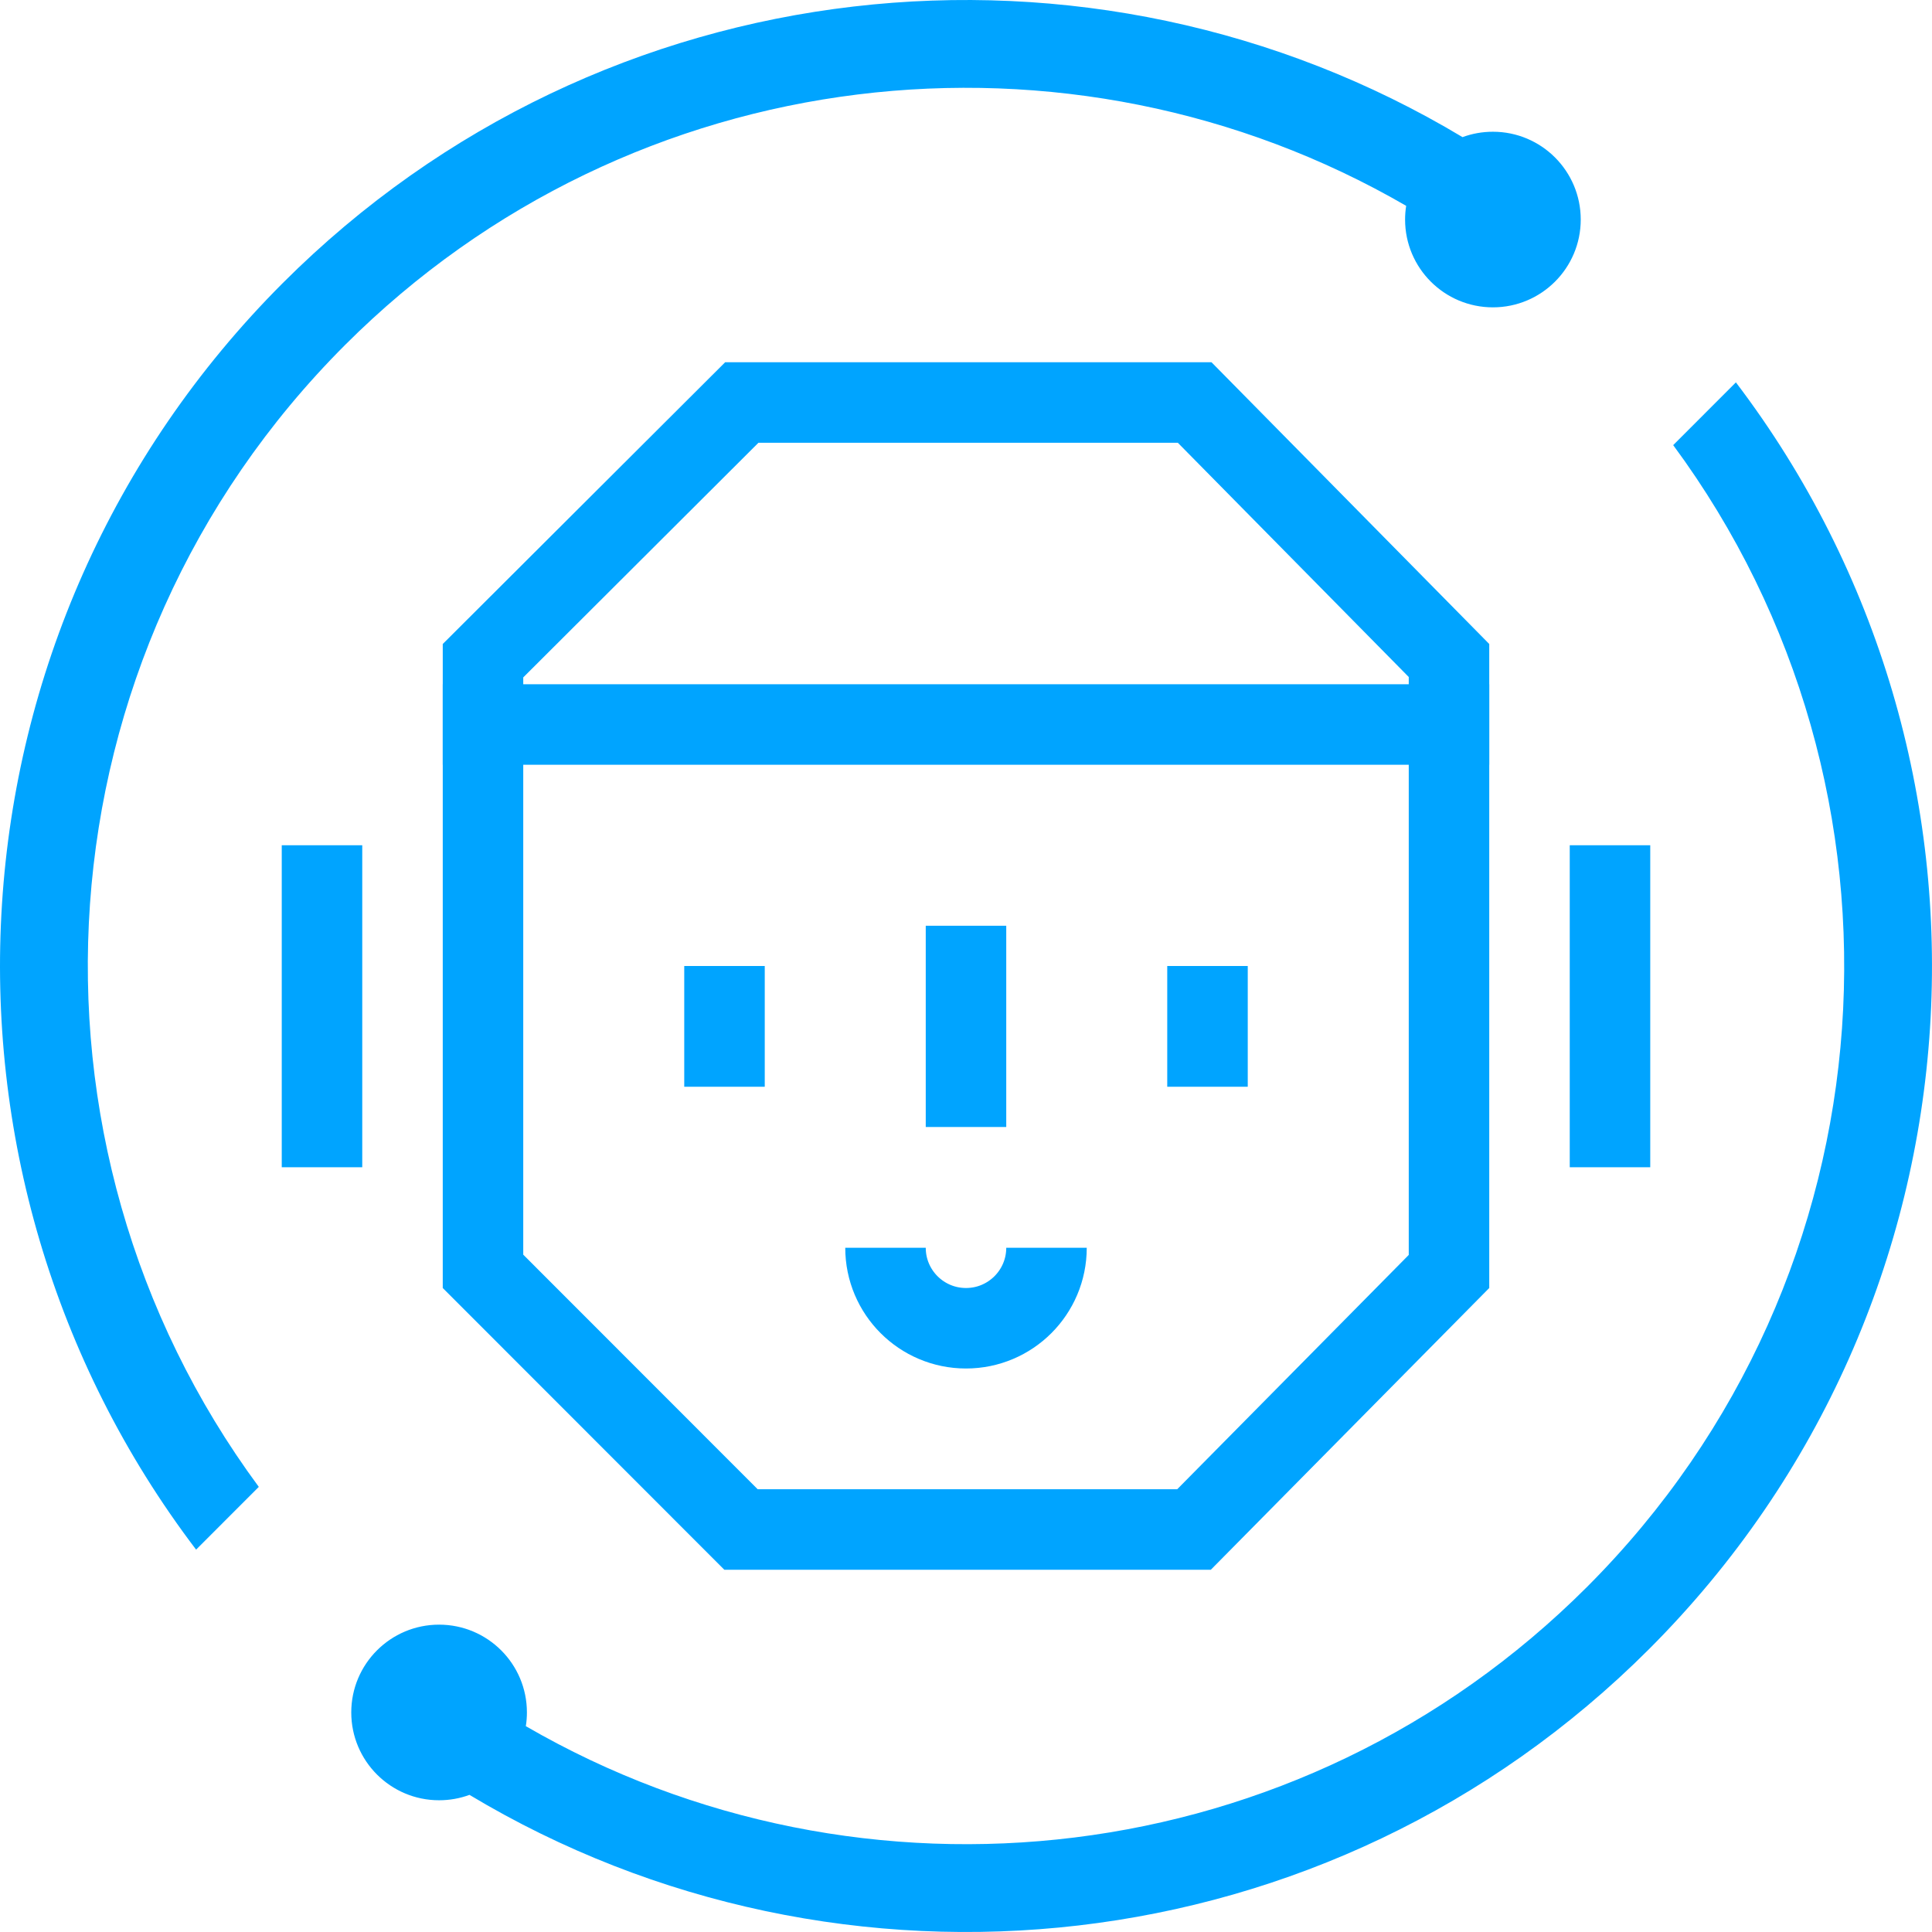<?xml version="1.0" encoding="UTF-8"?>
<svg width="48px" height="48px" viewBox="0 0 48 48" version="1.1" xmlns="http://www.w3.org/2000/svg" xmlns:xlink="http://www.w3.org/1999/xlink">
    <title>IP虚拟人-48px</title>
    <g id="IP虚拟人-48px" stroke="none" stroke-width="1" fill="none" fill-rule="evenodd">
        <path d="M4.872,9.5 L6.43,11.059 C0.124,19.598 0.838,31.694 8.572,39.428 C15.718,46.574 26.589,47.727 34.936,42.886 C34.918,42.775 34.909,42.661 34.909,42.545 C34.909,41.34 35.886,40.364 37.091,40.364 C38.296,40.364 39.273,41.34 39.273,42.545 C39.273,43.75 38.296,44.727 37.091,44.727 C36.826,44.727 36.571,44.68 36.336,44.593 C27.115,50.127 14.978,48.919 7.029,40.971 C-1.558,32.383 -2.277,18.907 4.872,9.5 Z M40.971,7.029 C49.558,15.617 50.277,29.093 43.128,38.5 L41.57,36.941 C47.876,28.402 47.162,16.306 39.428,8.572 C32.282,1.426 21.411,0.273 13.064,5.114 C13.082,5.225 13.091,5.339 13.091,5.455 C13.091,6.66 12.114,7.636 10.909,7.636 C9.704,7.636 8.727,6.66 8.727,5.455 C8.727,4.25 9.704,3.273 10.909,3.273 C11.174,3.273 11.429,3.32 11.664,3.407 C20.885,-2.127 33.022,-0.919 40.971,7.029 Z" id="形状结合" fill="#00A4FF" fill-rule="nonzero" transform="translate(24, 24) scale(-1, 1) translate(-24, -24) "></path>
        <path d="M29.681,10 L18.43,10 L12,16.415 L12,31.586 L18.41,38 L29.665,38 L36,31.589 L36,16.41 L29.681,10 Z" id="矩形" stroke="#00A4FF" stroke-width="2"></path>
        <rect id="矩形" fill="#00A4FF" x="11" y="17" width="26" height="2"></rect>
        <rect id="矩形" stroke="#00A4FF" fill="#D8D8D8" x="17.5" y="24.5" width="1" height="2"></rect>
        <rect id="矩形备份-3" stroke="#00A4FF" fill="#D8D8D8" x="23.5" y="23.5" width="1" height="4"></rect>
        <rect id="矩形备份-4" stroke="#00A4FF" fill="#D8D8D8" x="29.5" y="24.5" width="1" height="2"></rect>
        <path d="M26,33 C26,31.895 25.105,31 24,31 C22.895,31 22,31.895 22,33" id="椭圆形备份-2" stroke="#00A4FF" stroke-width="2" transform="translate(24, 32) rotate(-180) translate(-24, -32) "></path>
        <rect id="矩形" stroke="#00A4FF" fill="#D8D8D8" x="7.5" y="21.5" width="1" height="7"></rect>
        <rect id="矩形" stroke="#00A4FF" fill="#D8D8D8" x="39.5" y="21.5" width="1" height="7"></rect>
    </g>
</svg>